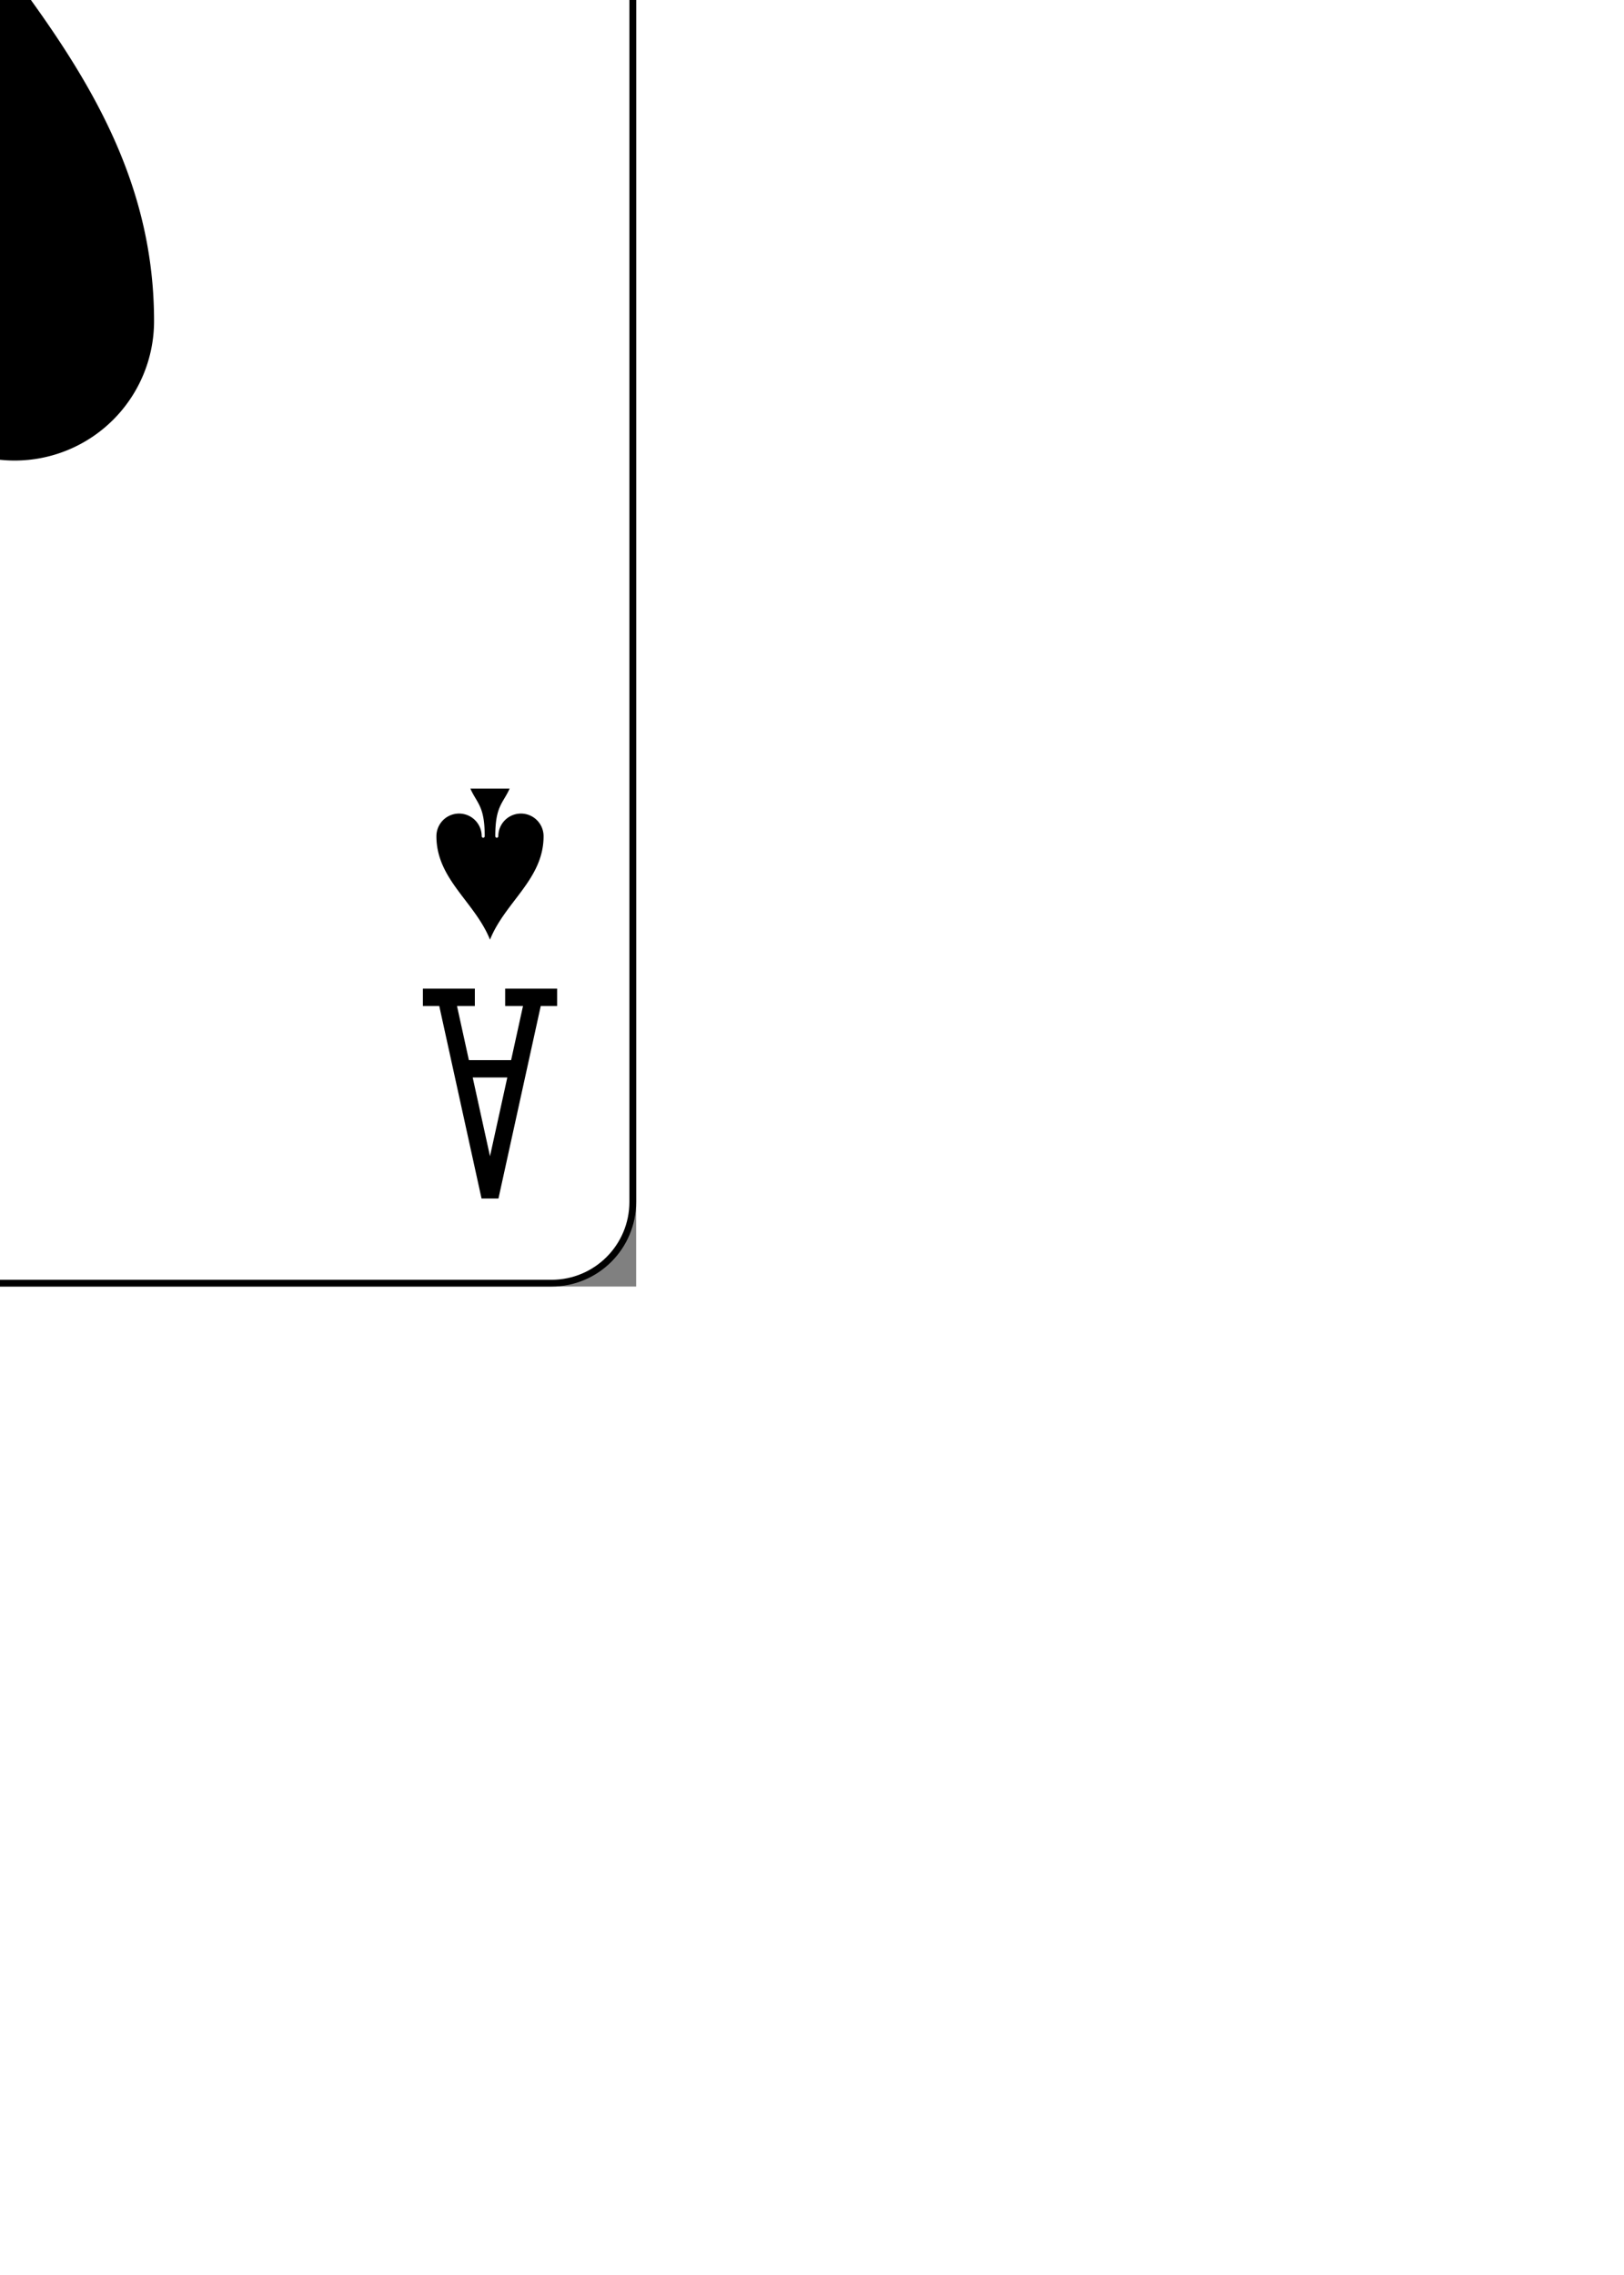 <?xml version='1.0' encoding='UTF-8'?>
<svg xmlns="http://www.w3.org/2000/svg" xmlns:xlink="http://www.w3.org/1999/xlink" class="card" face="AS" height="13.125in" preserveAspectRatio="none" viewBox="-120 -168 240 336" width="9.375in">
  <rect x="-120" y="-168" width="240" height="336" fill="#808080" stroke="none"/>
  <style>
    /* CSS pour centrer le SVG dans l'écran */
    svg {
        position: absolute;
        top: 50%;
        left: 50%;
        transform: translate(-50%, -50%);
    }
    body {
        margin: 0;
        overflow: hidden;
    }
</style>
  <defs>
    <symbol id="VSA" viewBox="-500 -500 1000 1000" preserveAspectRatio="xMinYMid">
      <path d="M-270 460L-110 460M-200 450L0 -460L200 450M110 460L270 460M-120 130L120 130" stroke="black" stroke-width="80" stroke-linecap="square" stroke-miterlimit="1.5" fill="none"/>
    </symbol>
    <symbol id="SSA" viewBox="-600 -600 1200 1200" preserveAspectRatio="xMinYMid">
      <path d="M0 -500C100 -250 355 -100 355 185A150 150 0 0 1 55 185A10 10 0 0 0 35 185C35 385 85 400 130 500L-130 500C-85 400 -35 385 -35 185A10 10 0 0 0 -55 185A150 150 0 0 1 -355 185C-355 -100 -100 -250 0 -500Z" fill="black"/>
    </symbol>
  </defs>
  <rect width="239" height="335" x="-119.5" y="-167.5" rx="12" ry="12" fill="white" stroke="black"/>
  <use xlink:href="#SSA" height="164.8" width="164.8" x="-82.4" y="-82.4"/>
  <use xlink:href="#VSA" height="32" width="32" x="-114.4" y="-156"/>
  <use xlink:href="#SSA" height="26.769" width="26.769" x="-111.784" y="-119"/>
  <g transform="rotate(180)">
    <use xlink:href="#VSA" height="32" width="32" x="-114.4" y="-156"/>
    <use xlink:href="#SSA" height="26.769" width="26.769" x="-111.784" y="-119"/>
  </g>
</svg>
